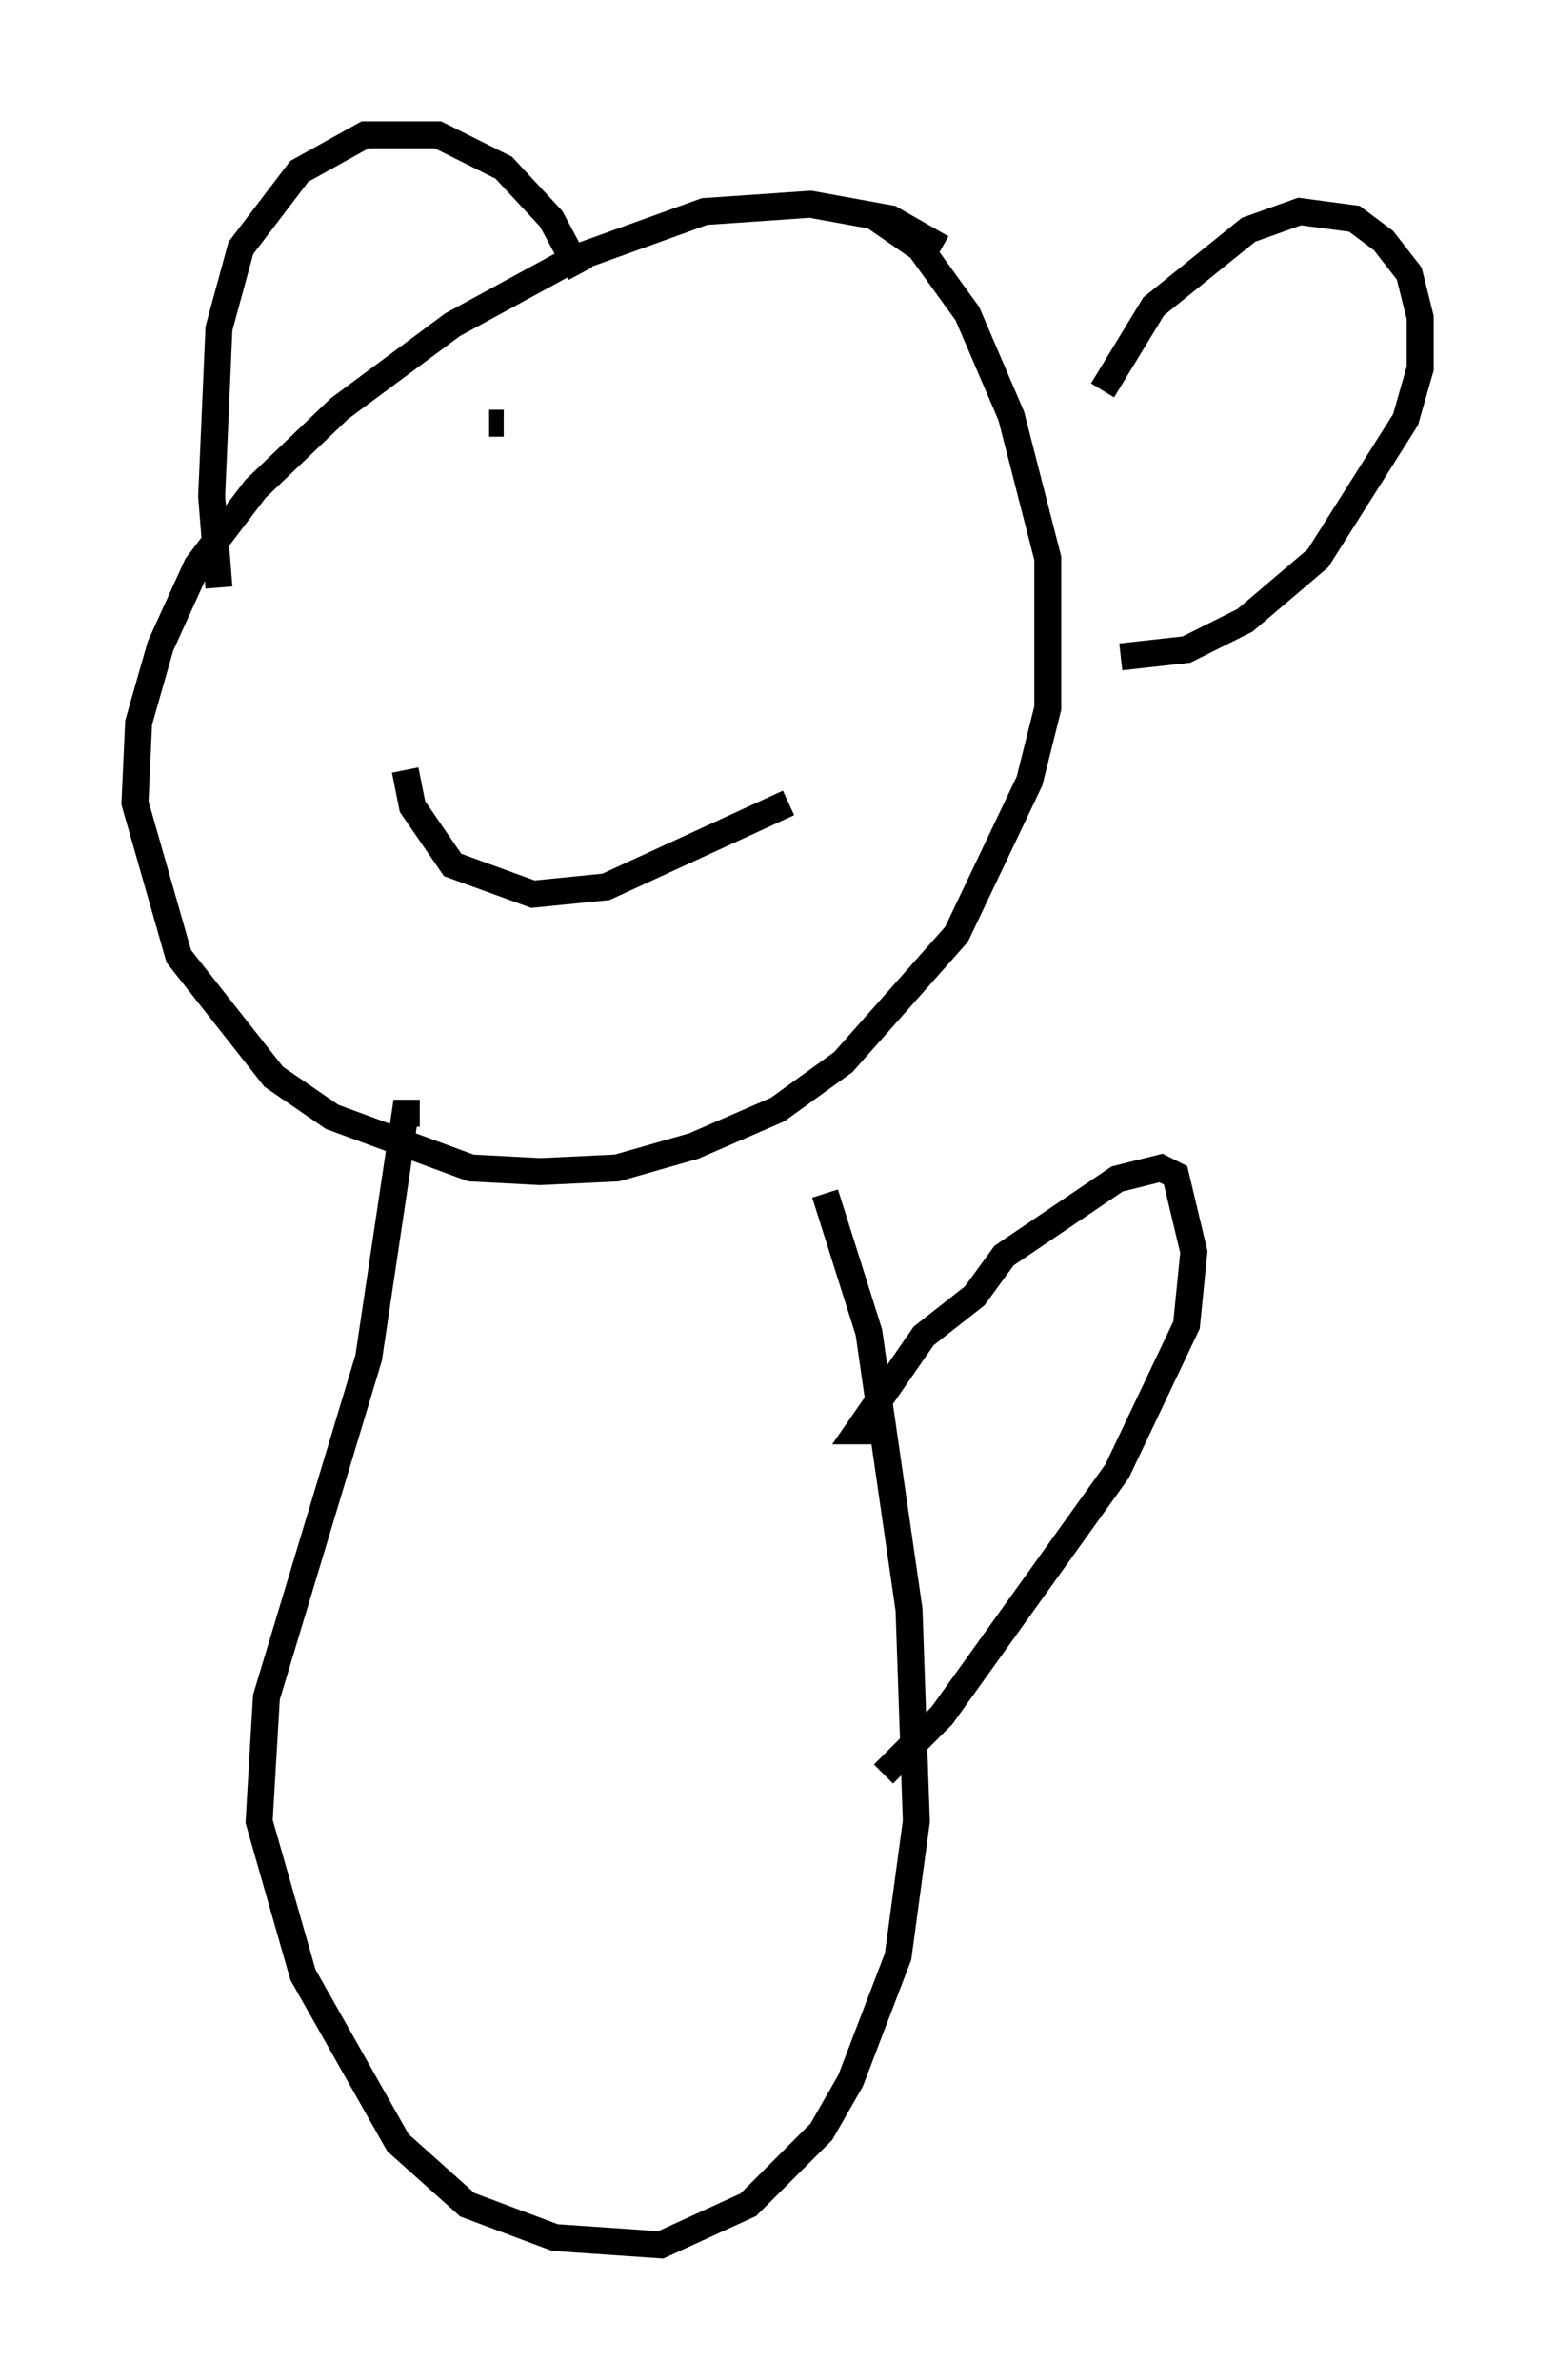 <?xml version="1.0" encoding="utf-8" ?>
<svg baseProfile="full" height="88.213" version="1.1" width="57.631" xmlns="http://www.w3.org/2000/svg" xmlns:ev="http://www.w3.org/2001/xml-events" xmlns:xlink="http://www.w3.org/1999/xlink"><defs /><rect fill="white" height="88.213" width="57.631" x="0" y="0" /><path d="M36.799, 11.495 m-1.894, -2.3 l-1.894, -1.083 -2.977, -0.541 l-3.924, 0.271 -4.871, 1.759 l-4.465, 2.436 -4.195, 3.112 l-3.112, 2.977 -2.165, 2.842 l-1.353, 2.977 -0.812, 2.842 l-0.135, 2.977 1.624, 5.683 l3.518, 4.465 2.165, 1.488 l5.142, 1.894 2.571, 0.135 l2.842, -0.135 2.842, -0.812 l3.112, -1.353 2.436, -1.759 l4.195, -4.736 2.706, -5.683 l0.677, -2.706 0.0, -5.548 l-1.353, -5.277 -1.624, -3.789 l-1.759, -2.436 -1.759, -1.218 m-24.222, 13.802 l-0.271, -3.383 0.271, -6.225 l0.812, -2.977 2.165, -2.842 l2.436, -1.353 2.706, 0.0 l2.436, 1.218 1.759, 1.894 l1.083, 2.03 m19.35, 4.33 l1.894, -3.112 3.518, -2.842 l1.894, -0.677 2.03, 0.271 l1.083, 0.812 0.947, 1.218 l0.406, 1.624 0.0, 1.894 l-0.541, 1.894 -3.248, 5.142 l-2.706, 2.3 -2.165, 1.083 l-2.436, 0.271 m-23.41, -8.66 l0.541, 0.0 m12.72, 0.0 l0.0, 0.0 m-16.373, 12.855 l0.271, 1.353 1.488, 2.165 l2.977, 1.083 2.706, -0.271 l6.766, -3.112 m-13.667, 11.502 l-0.541, 0.0 -1.353, 9.066 l-3.789, 12.584 -0.271, 4.601 l1.624, 5.683 3.518, 6.225 l2.571, 2.3 3.248, 1.218 l3.924, 0.271 3.248, -1.488 l2.706, -2.706 1.083, -1.894 l1.759, -4.601 0.677, -5.007 l-0.271, -7.848 -1.488, -10.284 l-1.624, -5.142 m1.759, 8.796 l-0.541, 0.0 2.436, -3.518 l1.894, -1.488 1.083, -1.488 l4.195, -2.842 1.624, -0.406 l0.541, 0.271 0.677, 2.842 l-0.271, 2.706 -2.571, 5.413 l-6.495, 9.066 -2.165, 2.165 " fill="none" stroke="black" stroke-width="1" /></svg>